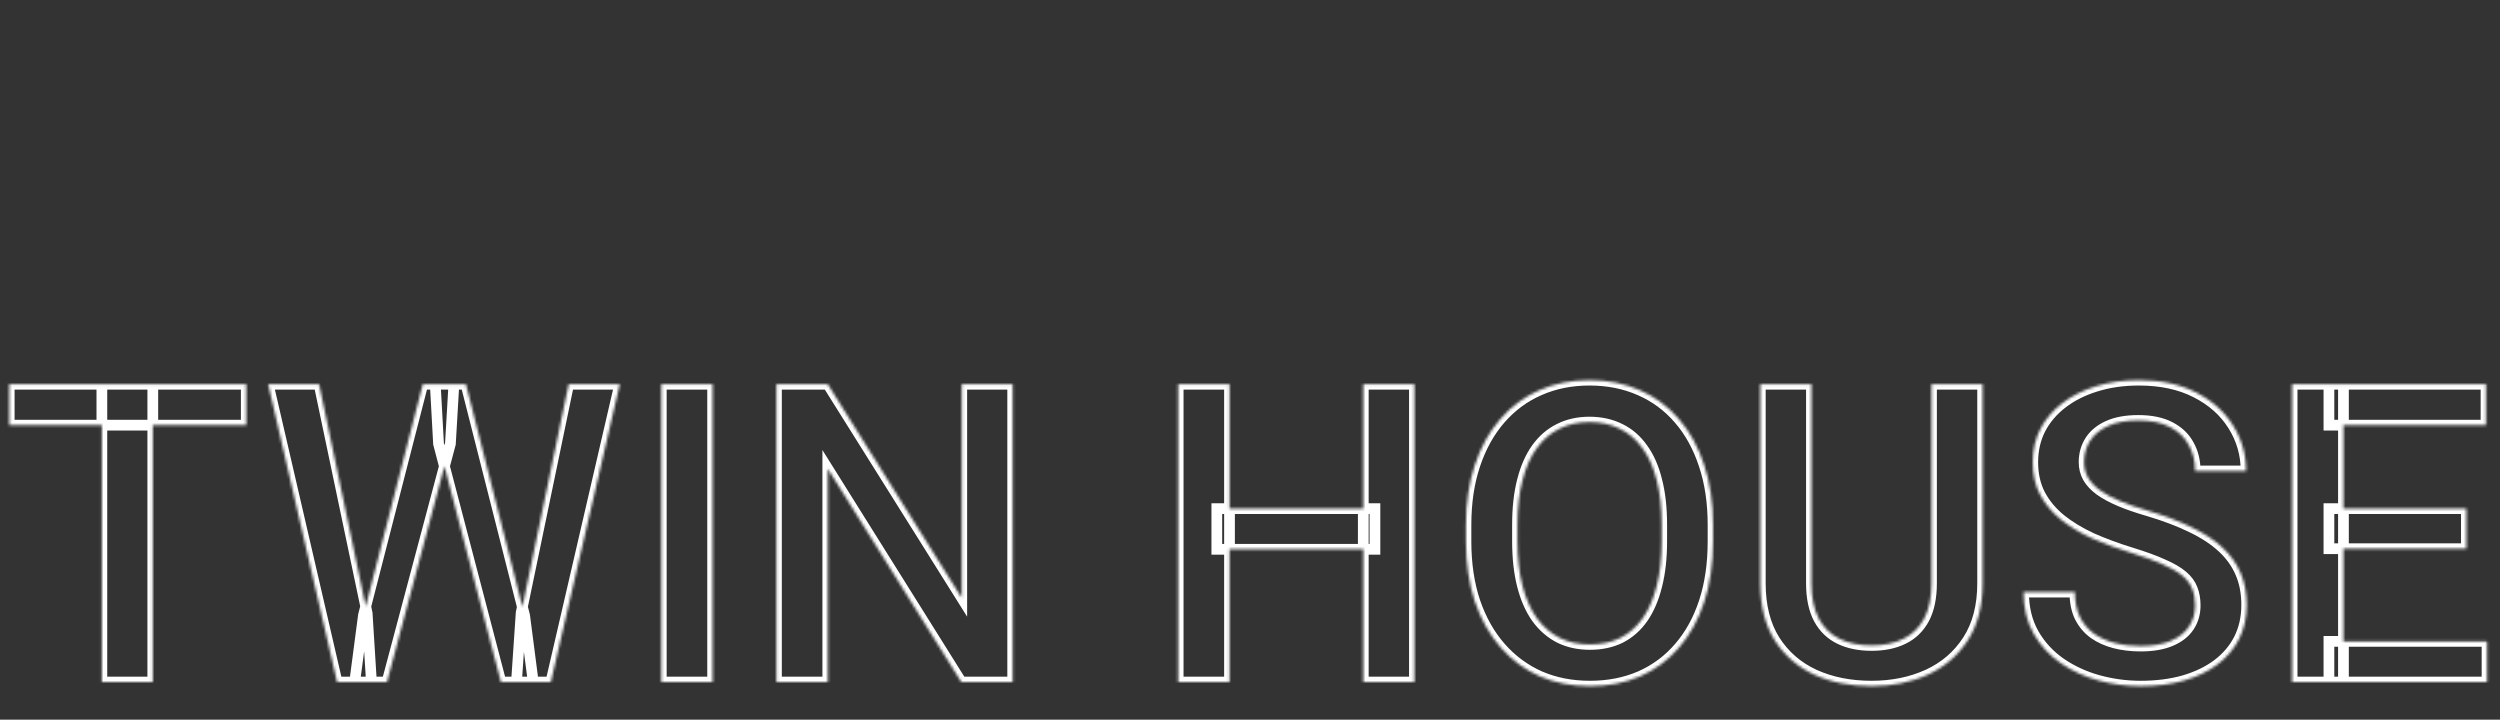 <svg width="931" height="268" viewBox="0 0 931 268" fill="none" xmlns="http://www.w3.org/2000/svg">
<rect x="0" y="0" width="931" height="268" fill="#333333" stroke="none"/>
<mask id="path-1-inside-1_238_6" fill="white">
<path d="M56.9 143.094V254H37.934V143.094H56.9ZM91.711 143.094V158.328H3.428V143.094H91.711ZM135.357 229.092L157.447 143.094H169.025L167.73 165.26L144.117 254H132.082L135.357 229.092ZM118.828 143.094L136.729 228.406L138.328 254H125.531L99.861 143.094H118.828ZM194.086 228.178L211.758 143.094H230.801L205.131 254H192.334L194.086 228.178ZM173.52 143.094L195.381 229.32L198.58 254H186.545L163.312 165.26L162.094 143.094H173.52ZM265.383 143.094V254H246.264V143.094H265.383ZM377.127 143.094V254H358.008L308.268 174.553V254H289.148V143.094H308.268L358.16 222.693V143.094H377.127ZM512.027 189.406V204.564H453.146V189.406H512.027ZM457.869 143.094V254H438.75V143.094H457.869ZM526.729 143.094V254H507.686V143.094H526.729ZM637.939 195.5V201.594C637.939 209.973 636.848 217.488 634.664 224.141C632.48 230.793 629.357 236.455 625.295 241.127C621.283 245.799 616.459 249.379 610.822 251.867C605.186 254.305 598.939 255.523 592.084 255.523C585.279 255.523 579.059 254.305 573.422 251.867C567.836 249.379 562.986 245.799 558.873 241.127C554.76 236.455 551.561 230.793 549.275 224.141C547.041 217.488 545.924 209.973 545.924 201.594V195.5C545.924 187.121 547.041 179.631 549.275 173.029C551.51 166.377 554.658 160.715 558.721 156.043C562.834 151.32 567.684 147.74 573.27 145.303C578.906 142.814 585.127 141.57 591.932 141.57C598.787 141.57 605.033 142.814 610.67 145.303C616.307 147.74 621.156 151.32 625.219 156.043C629.281 160.715 632.404 166.377 634.588 173.029C636.822 179.631 637.939 187.121 637.939 195.5ZM618.82 201.594V195.348C618.82 189.152 618.211 183.693 616.992 178.971C615.824 174.197 614.072 170.211 611.736 167.012C609.451 163.762 606.633 161.324 603.281 159.699C599.93 158.023 596.146 157.186 591.932 157.186C587.717 157.186 583.959 158.023 580.658 159.699C577.357 161.324 574.539 163.762 572.203 167.012C569.918 170.211 568.166 174.197 566.947 178.971C565.729 183.693 565.119 189.152 565.119 195.348V201.594C565.119 207.789 565.729 213.273 566.947 218.047C568.166 222.82 569.943 226.857 572.279 230.158C574.666 233.408 577.51 235.871 580.811 237.547C584.111 239.172 587.869 239.984 592.084 239.984C596.35 239.984 600.133 239.172 603.434 237.547C606.734 235.871 609.527 233.408 611.812 230.158C614.098 226.857 615.824 222.82 616.992 218.047C618.211 213.273 618.82 207.789 618.82 201.594ZM719.291 143.094H738.334V217.209C738.334 225.639 736.506 232.697 732.85 238.385C729.193 244.072 724.217 248.363 717.92 251.258C711.674 254.102 704.691 255.523 696.973 255.523C689 255.523 681.891 254.102 675.645 251.258C669.398 248.363 664.473 244.072 660.867 238.385C657.312 232.697 655.535 225.639 655.535 217.209V143.094H674.578V217.209C674.578 222.541 675.492 226.934 677.32 230.387C679.148 233.789 681.738 236.303 685.09 237.928C688.441 239.553 692.402 240.365 696.973 240.365C701.543 240.365 705.479 239.553 708.779 237.928C712.131 236.303 714.721 233.789 716.549 230.387C718.377 226.934 719.291 222.541 719.291 217.209V143.094ZM817.477 225.436C817.477 223.15 817.121 221.119 816.41 219.342C815.75 217.564 814.557 215.939 812.83 214.467C811.104 212.994 808.666 211.572 805.518 210.201C802.42 208.779 798.459 207.332 793.635 205.859C788.354 204.234 783.479 202.432 779.01 200.451C774.592 198.42 770.732 196.084 767.432 193.443C764.131 190.752 761.566 187.68 759.738 184.227C757.91 180.723 756.996 176.686 756.996 172.115C756.996 167.596 757.936 163.482 759.814 159.775C761.744 156.068 764.461 152.869 767.965 150.178C771.52 147.436 775.709 145.328 780.533 143.855C785.357 142.332 790.689 141.57 796.529 141.57C804.756 141.57 811.84 143.094 817.781 146.141C823.773 149.188 828.369 153.275 831.568 158.404C834.818 163.533 836.443 169.195 836.443 175.391H817.477C817.477 171.734 816.689 168.51 815.115 165.717C813.592 162.873 811.256 160.639 808.107 159.014C805.01 157.389 801.074 156.576 796.301 156.576C791.781 156.576 788.023 157.262 785.027 158.633C782.031 160.004 779.797 161.857 778.324 164.193C776.852 166.529 776.115 169.17 776.115 172.115C776.115 174.197 776.598 176.102 777.562 177.828C778.527 179.504 780 181.078 781.98 182.551C783.961 183.973 786.449 185.318 789.445 186.588C792.441 187.857 795.971 189.076 800.033 190.244C806.178 192.072 811.535 194.104 816.105 196.338C820.676 198.521 824.484 201.01 827.531 203.803C830.578 206.596 832.863 209.77 834.387 213.324C835.91 216.828 836.672 220.814 836.672 225.283C836.672 229.955 835.732 234.17 833.854 237.928C831.975 241.635 829.283 244.809 825.779 247.449C822.326 250.039 818.162 252.045 813.287 253.467C808.463 254.838 803.08 255.523 797.139 255.523C791.807 255.523 786.551 254.812 781.371 253.391C776.242 251.969 771.57 249.811 767.355 246.916C763.141 243.971 759.789 240.314 757.301 235.947C754.812 231.529 753.568 226.375 753.568 220.484H772.688C772.688 224.09 773.297 227.162 774.516 229.701C775.785 232.24 777.537 234.322 779.771 235.947C782.006 237.521 784.596 238.689 787.541 239.451C790.537 240.213 793.736 240.594 797.139 240.594C801.607 240.594 805.34 239.959 808.336 238.689C811.383 237.42 813.668 235.643 815.191 233.357C816.715 231.072 817.477 228.432 817.477 225.436ZM926.174 238.842V254H867.293V238.842H926.174ZM872.701 143.094V254H853.582V143.094H872.701ZM918.48 189.406V204.336H867.293V189.406H918.48ZM925.793 143.094V158.328H867.293V143.094H925.793Z"/>
</mask>
<path d="M56.9 143.094V254H37.934V143.094H56.9ZM91.711 143.094V158.328H3.428V143.094H91.711ZM135.357 229.092L157.447 143.094H169.025L167.73 165.26L144.117 254H132.082L135.357 229.092ZM118.828 143.094L136.729 228.406L138.328 254H125.531L99.861 143.094H118.828ZM194.086 228.178L211.758 143.094H230.801L205.131 254H192.334L194.086 228.178ZM173.52 143.094L195.381 229.32L198.58 254H186.545L163.312 165.26L162.094 143.094H173.52ZM265.383 143.094V254H246.264V143.094H265.383ZM377.127 143.094V254H358.008L308.268 174.553V254H289.148V143.094H308.268L358.16 222.693V143.094H377.127ZM512.027 189.406V204.564H453.146V189.406H512.027ZM457.869 143.094V254H438.75V143.094H457.869ZM526.729 143.094V254H507.686V143.094H526.729ZM637.939 195.5V201.594C637.939 209.973 636.848 217.488 634.664 224.141C632.48 230.793 629.357 236.455 625.295 241.127C621.283 245.799 616.459 249.379 610.822 251.867C605.186 254.305 598.939 255.523 592.084 255.523C585.279 255.523 579.059 254.305 573.422 251.867C567.836 249.379 562.986 245.799 558.873 241.127C554.76 236.455 551.561 230.793 549.275 224.141C547.041 217.488 545.924 209.973 545.924 201.594V195.5C545.924 187.121 547.041 179.631 549.275 173.029C551.51 166.377 554.658 160.715 558.721 156.043C562.834 151.32 567.684 147.74 573.27 145.303C578.906 142.814 585.127 141.57 591.932 141.57C598.787 141.57 605.033 142.814 610.67 145.303C616.307 147.74 621.156 151.32 625.219 156.043C629.281 160.715 632.404 166.377 634.588 173.029C636.822 179.631 637.939 187.121 637.939 195.5ZM618.82 201.594V195.348C618.82 189.152 618.211 183.693 616.992 178.971C615.824 174.197 614.072 170.211 611.736 167.012C609.451 163.762 606.633 161.324 603.281 159.699C599.93 158.023 596.146 157.186 591.932 157.186C587.717 157.186 583.959 158.023 580.658 159.699C577.357 161.324 574.539 163.762 572.203 167.012C569.918 170.211 568.166 174.197 566.947 178.971C565.729 183.693 565.119 189.152 565.119 195.348V201.594C565.119 207.789 565.729 213.273 566.947 218.047C568.166 222.82 569.943 226.857 572.279 230.158C574.666 233.408 577.51 235.871 580.811 237.547C584.111 239.172 587.869 239.984 592.084 239.984C596.35 239.984 600.133 239.172 603.434 237.547C606.734 235.871 609.527 233.408 611.812 230.158C614.098 226.857 615.824 222.82 616.992 218.047C618.211 213.273 618.82 207.789 618.82 201.594ZM719.291 143.094H738.334V217.209C738.334 225.639 736.506 232.697 732.85 238.385C729.193 244.072 724.217 248.363 717.92 251.258C711.674 254.102 704.691 255.523 696.973 255.523C689 255.523 681.891 254.102 675.645 251.258C669.398 248.363 664.473 244.072 660.867 238.385C657.312 232.697 655.535 225.639 655.535 217.209V143.094H674.578V217.209C674.578 222.541 675.492 226.934 677.32 230.387C679.148 233.789 681.738 236.303 685.09 237.928C688.441 239.553 692.402 240.365 696.973 240.365C701.543 240.365 705.479 239.553 708.779 237.928C712.131 236.303 714.721 233.789 716.549 230.387C718.377 226.934 719.291 222.541 719.291 217.209V143.094ZM817.477 225.436C817.477 223.15 817.121 221.119 816.41 219.342C815.75 217.564 814.557 215.939 812.83 214.467C811.104 212.994 808.666 211.572 805.518 210.201C802.42 208.779 798.459 207.332 793.635 205.859C788.354 204.234 783.479 202.432 779.01 200.451C774.592 198.42 770.732 196.084 767.432 193.443C764.131 190.752 761.566 187.68 759.738 184.227C757.91 180.723 756.996 176.686 756.996 172.115C756.996 167.596 757.936 163.482 759.814 159.775C761.744 156.068 764.461 152.869 767.965 150.178C771.52 147.436 775.709 145.328 780.533 143.855C785.357 142.332 790.689 141.57 796.529 141.57C804.756 141.57 811.84 143.094 817.781 146.141C823.773 149.188 828.369 153.275 831.568 158.404C834.818 163.533 836.443 169.195 836.443 175.391H817.477C817.477 171.734 816.689 168.51 815.115 165.717C813.592 162.873 811.256 160.639 808.107 159.014C805.01 157.389 801.074 156.576 796.301 156.576C791.781 156.576 788.023 157.262 785.027 158.633C782.031 160.004 779.797 161.857 778.324 164.193C776.852 166.529 776.115 169.17 776.115 172.115C776.115 174.197 776.598 176.102 777.562 177.828C778.527 179.504 780 181.078 781.98 182.551C783.961 183.973 786.449 185.318 789.445 186.588C792.441 187.857 795.971 189.076 800.033 190.244C806.178 192.072 811.535 194.104 816.105 196.338C820.676 198.521 824.484 201.01 827.531 203.803C830.578 206.596 832.863 209.77 834.387 213.324C835.91 216.828 836.672 220.814 836.672 225.283C836.672 229.955 835.732 234.17 833.854 237.928C831.975 241.635 829.283 244.809 825.779 247.449C822.326 250.039 818.162 252.045 813.287 253.467C808.463 254.838 803.08 255.523 797.139 255.523C791.807 255.523 786.551 254.812 781.371 253.391C776.242 251.969 771.57 249.811 767.355 246.916C763.141 243.971 759.789 240.314 757.301 235.947C754.812 231.529 753.568 226.375 753.568 220.484H772.688C772.688 224.09 773.297 227.162 774.516 229.701C775.785 232.24 777.537 234.322 779.771 235.947C782.006 237.521 784.596 238.689 787.541 239.451C790.537 240.213 793.736 240.594 797.139 240.594C801.607 240.594 805.34 239.959 808.336 238.689C811.383 237.42 813.668 235.643 815.191 233.357C816.715 231.072 817.477 228.432 817.477 225.436ZM926.174 238.842V254H867.293V238.842H926.174ZM872.701 143.094V254H853.582V143.094H872.701ZM918.48 189.406V204.336H867.293V189.406H918.48ZM925.793 143.094V158.328H867.293V143.094H925.793Z" stroke="white" stroke-width="4" mask="url(#path-1-inside-1_238_6)"/>
</svg>

